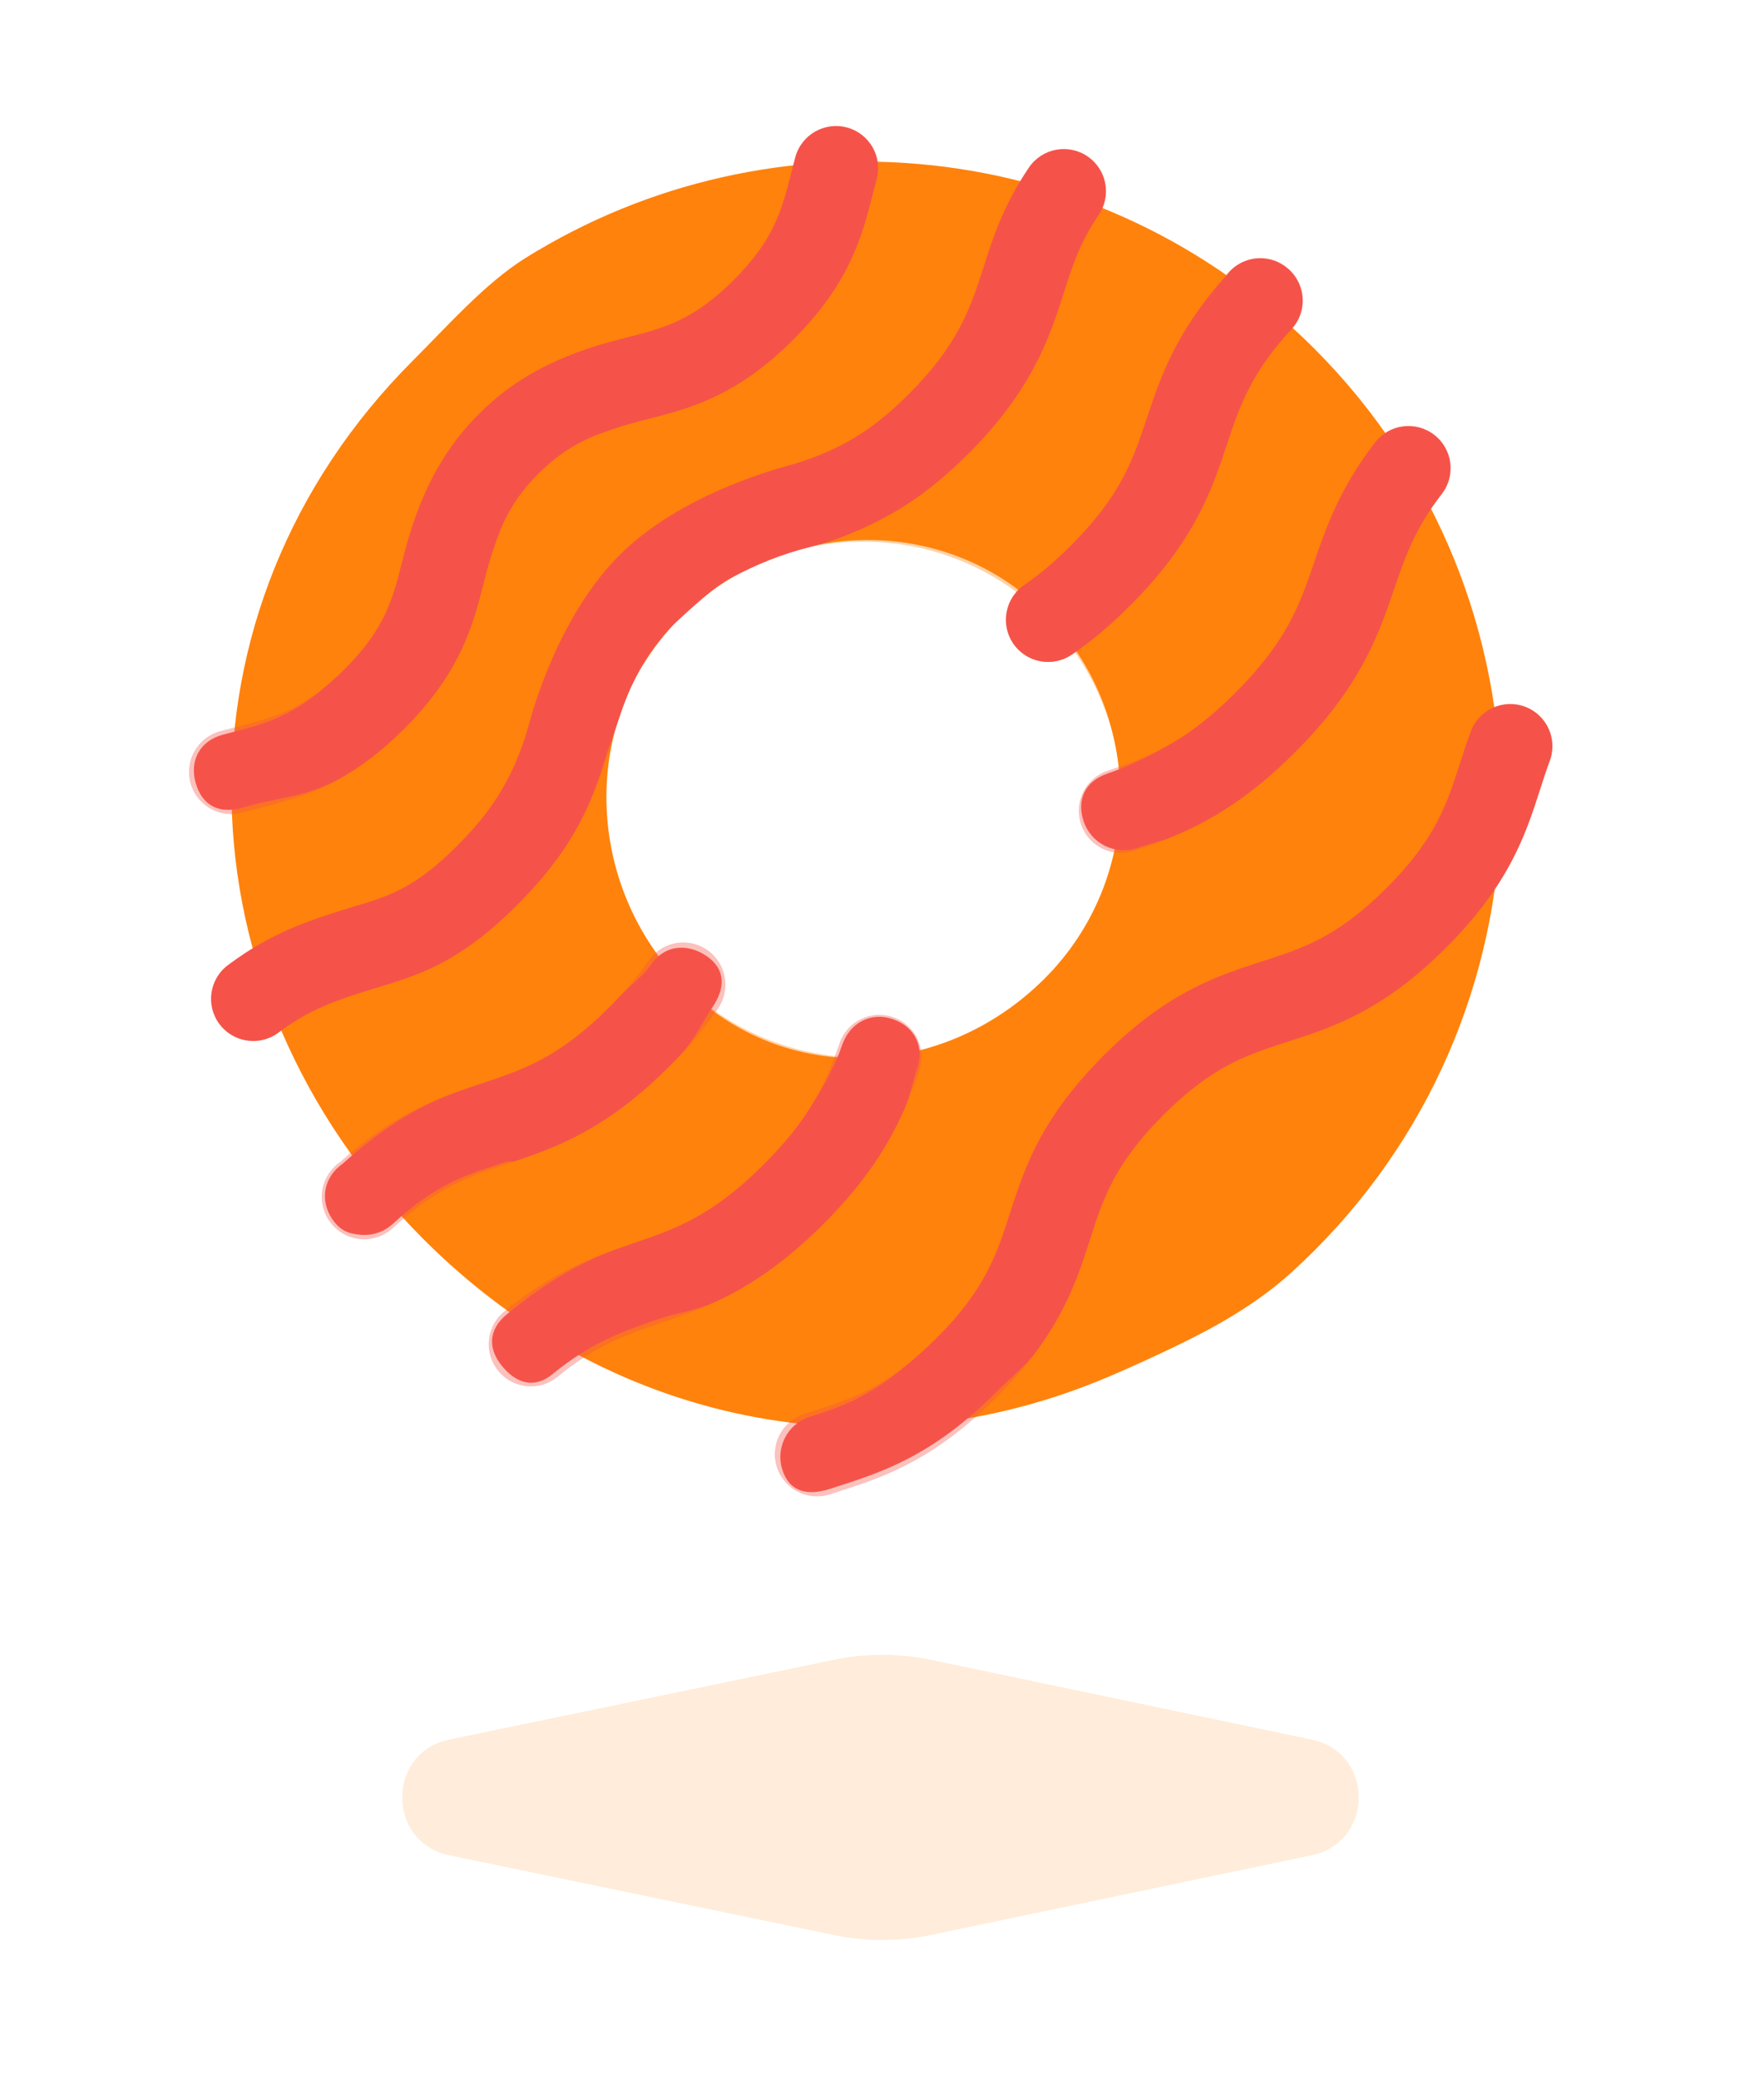 <svg width="56" height="66" viewBox="0 0 56 66" fill="none" xmlns="http://www.w3.org/2000/svg">
<path d="M14.263 58.889C12.27 58.476 12.27 55.63 14.263 55.217L26.487 52.682C27.496 52.473 28.537 52.474 29.546 52.685L41.641 55.218C43.629 55.634 43.629 58.472 41.641 58.888L29.546 61.42C28.537 61.631 27.496 61.632 26.487 61.423L14.263 58.889Z" fill="#FF820C" fill-opacity="0.15"/>
<path d="M13.115 11.442C5.206 19.351 5.541 31.429 13.45 39.338C19.567 45.454 28.102 46.886 35.55 43.542C37.456 42.687 39.404 41.84 41.023 40.366C41.261 40.15 41.493 39.928 41.72 39.701C49.629 31.793 49.628 18.97 41.719 11.061C34.922 4.264 24.497 3.308 16.68 8.192C15.4 8.991 14.227 10.33 13.115 11.442ZM33.164 31.059C29.966 34.258 24.936 34.513 21.737 31.314C18.538 28.115 18.369 22.831 21.567 19.632C24.766 16.434 29.965 16.251 33.164 19.45C36.363 22.648 36.363 27.861 33.164 31.059Z" fill="#FF820C"/>
<g style="mix-blend-mode:multiply" opacity="0.36">
<path d="M34.428 18.351C32.551 16.474 30.054 15.44 27.398 15.44C24.743 15.44 22.247 16.474 20.37 18.351C16.494 22.226 16.494 28.533 20.37 32.41C22.248 34.287 24.744 35.322 27.399 35.322C30.055 35.322 32.551 34.287 34.428 32.41C38.305 28.534 38.305 22.227 34.428 18.351ZM33.191 31.172C29.993 34.371 24.806 34.37 21.608 31.172C19.55 29.114 18.816 26.234 19.406 23.59C19.524 23.061 19.513 22.365 19.737 21.863C20.133 20.974 20.766 20.061 21.495 19.331C22.378 18.448 23.495 17.899 24.629 17.576C25.007 17.468 25.369 17.435 25.749 17.357C28.354 16.824 31.169 17.568 33.191 19.589C36.389 22.788 36.39 27.974 33.191 31.172Z" fill="#FF820C"/>
</g>
<g style="mix-blend-mode:multiply" opacity="0.36">
<path d="M41.213 40.191C32.612 46.989 21.238 47.128 13.496 39.385C5.588 31.476 5.206 19.343 13.114 11.434C14.344 10.204 15.578 8.8 17.086 7.945C16.914 8.105 16.745 8.268 16.579 8.434C8.67 16.343 8.671 29.165 16.58 37.075C23.259 43.755 33.444 44.793 41.213 40.191Z" fill="#FF820C"/>
</g>
<path d="M21.238 33.861C19.292 35.808 17.736 36.393 16.363 36.854C16.288 36.879 16.109 36.862 16.035 36.887C14.823 37.291 13.886 37.543 12.473 38.845C12.201 39.096 11.838 39.223 11.469 39.196C11.1 39.169 10.852 39.082 10.62 38.794C10.159 38.22 10.224 37.463 10.798 36.998C10.825 36.976 10.852 36.955 10.88 36.936C12.302 35.66 13.426 35.05 14.512 34.657C14.779 34.56 15.039 34.474 15.292 34.389C16.605 33.952 17.738 33.575 19.345 31.968C19.455 31.858 19.564 31.746 19.67 31.632C20.027 31.249 20.422 30.981 20.679 30.605C21.096 29.994 21.823 29.93 22.433 30.348C23.044 30.765 23.029 31.369 22.612 31.979C22.275 32.471 22.072 32.983 21.617 33.469C21.493 33.602 21.367 33.733 21.238 33.861Z" fill="#F55349"/>
<path d="M35.879 19.22C35.258 19.842 34.652 20.351 34.028 20.778C33.417 21.195 32.584 21.039 32.167 20.428C31.75 19.818 31.907 18.985 32.517 18.568C33.002 18.236 33.483 17.83 33.986 17.327C35.593 15.72 35.97 14.587 36.407 13.274C36.834 11.993 37.316 10.545 38.906 8.774C38.926 8.746 38.946 8.718 38.968 8.691C39.434 8.117 40.274 8.028 40.849 8.492L40.86 8.501C41.002 8.616 41.119 8.759 41.204 8.921C41.289 9.084 41.34 9.261 41.353 9.444C41.366 9.626 41.342 9.81 41.282 9.983C41.221 10.155 41.126 10.314 41.002 10.449C39.7 11.861 39.351 12.908 38.947 14.12C38.472 15.548 37.933 17.166 35.879 19.22Z" fill="#F55349"/>
<path d="M34.524 4.963C33.913 4.547 33.08 4.706 32.665 5.317C31.845 6.524 31.505 7.592 31.206 8.534C30.801 9.808 30.39 10.97 28.851 12.509C28.123 13.236 27.494 13.698 26.897 14.026C26.014 14.511 25.283 14.705 24.937 14.803C24.426 14.947 21.577 15.75 19.721 17.566C17.778 19.467 16.939 22.46 16.807 22.933C16.713 23.267 16.518 24.005 16.03 24.893C15.703 25.489 15.241 26.119 14.513 26.846C13.267 28.093 12.468 28.399 11.532 28.686C11.313 28.753 11.174 28.952 10.932 29.029C9.885 29.362 8.655 29.685 7.283 30.712C6.69 31.156 6.601 31.834 7.044 32.425C7.487 33.017 8.162 33.132 8.754 32.689C9.764 31.933 10.6 31.667 11.568 31.359C11.844 31.272 12.206 31.279 12.483 31.19C13.615 30.831 14.8 30.346 16.407 28.739C16.907 28.239 17.313 27.765 17.649 27.313C18.656 25.956 18.981 24.806 19.316 23.753C19.698 22.861 19.911 21.374 21.312 19.888C22.068 19.187 22.71 18.607 23.181 18.358C24.052 17.9 24.783 17.599 25.748 17.354C26.816 17.083 27.718 16.625 28.109 16.415C28.909 15.984 29.779 15.367 30.744 14.402C32.744 12.402 33.311 10.749 33.757 9.345C34.037 8.466 34.278 7.707 34.879 6.822C35.295 6.211 35.136 5.378 34.524 4.963Z" fill="#F55349"/>
<path d="M25.186 10.781C23.382 12.585 21.886 12.967 20.566 13.304C20.189 13.4 19.832 13.491 19.482 13.614C18.88 13.824 18.048 14.081 17.09 15.039C16.137 15.992 15.88 16.818 15.671 17.415C15.545 17.77 15.453 18.132 15.355 18.514C15.018 19.834 14.636 21.33 12.833 23.134C12.087 23.879 11.395 24.382 10.745 24.739C9.822 25.246 8.948 25.313 8.174 25.511C8.001 25.555 7.829 25.599 7.655 25.647C6.942 25.843 6.406 25.555 6.21 24.843C6.014 24.13 6.352 23.519 7.065 23.323C7.254 23.271 7.443 23.223 7.632 23.174C8.729 22.894 9.53 22.558 10.687 21.484C10.77 21.407 10.854 21.326 10.939 21.241C12.224 19.956 12.461 19.028 12.761 17.852C12.869 17.43 12.981 16.993 13.145 16.526C13.573 15.31 14.165 14.177 15.197 13.146C16.248 12.095 17.357 11.52 18.599 11.086C19.059 10.926 19.488 10.816 19.903 10.71C21.079 10.41 22.008 10.172 23.293 8.888C24.577 7.603 24.814 6.674 25.115 5.498C25.158 5.329 25.202 5.159 25.248 4.988C25.442 4.275 26.177 3.854 26.891 4.047C27.604 4.241 28.025 4.977 27.831 5.69C27.789 5.847 27.748 6.004 27.709 6.161C27.372 7.481 26.989 8.977 25.186 10.781Z" fill="#F55349"/>
<path d="M26.143 38.85C24.864 40.129 23.756 40.835 22.757 41.304C22.123 41.602 21.474 41.675 20.914 41.867C19.812 42.244 18.766 42.608 17.55 43.61C16.98 44.08 16.412 43.935 15.941 43.364C15.471 42.793 15.516 42.192 16.087 41.721C17.486 40.569 18.602 39.989 19.672 39.613C19.818 39.561 19.962 39.512 20.104 39.463C21.442 39.005 22.598 38.609 24.249 36.957C24.908 36.299 25.366 35.723 25.708 35.179C26.154 34.472 26.493 33.871 26.738 33.163C26.981 32.465 27.649 32.108 28.347 32.351C29.046 32.594 29.357 33.233 29.114 33.932C28.974 34.336 28.888 34.808 28.698 35.238C28.222 36.312 27.506 37.487 26.143 38.85Z" fill="#F55349"/>
<path d="M41.109 23.884C39.626 25.367 38.358 26.084 37.268 26.54C36.823 26.727 36.495 26.782 36.106 26.915C35.407 27.154 34.646 26.782 34.406 26.083C34.166 25.383 34.451 24.797 35.15 24.557C35.817 24.328 36.465 24.019 37.176 23.607C37.79 23.252 38.452 22.755 39.216 21.991C40.867 20.34 41.263 19.184 41.721 17.846C42.098 16.746 42.525 15.5 43.654 14.042C44.107 13.457 44.947 13.35 45.532 13.803C46.117 14.255 46.224 15.096 45.771 15.681C44.914 16.788 44.608 17.68 44.254 18.714C43.76 20.158 43.199 21.794 41.109 23.884Z" fill="#F55349"/>
<path d="M21.628 19.549C21.026 20.151 20.603 20.742 20.293 21.304C20.653 20.677 21.095 20.1 21.607 19.589C21.732 19.464 21.861 19.343 21.992 19.228C21.873 19.327 21.752 19.434 21.628 19.549ZM21.628 19.549C21.026 20.151 20.603 20.742 20.293 21.304C20.653 20.677 21.095 20.1 21.607 19.589C21.732 19.464 21.861 19.343 21.992 19.228C21.873 19.327 21.752 19.434 21.628 19.549ZM21.628 19.549C21.026 20.151 20.603 20.742 20.293 21.304C20.653 20.677 21.095 20.1 21.607 19.589C21.732 19.464 21.861 19.343 21.992 19.228C21.873 19.327 21.752 19.434 21.628 19.549ZM21.628 19.549C21.026 20.151 20.603 20.742 20.293 21.304C20.653 20.677 21.095 20.1 21.607 19.589C21.732 19.464 21.861 19.343 21.992 19.228C21.873 19.327 21.752 19.434 21.628 19.549ZM21.628 19.549C21.026 20.151 20.603 20.742 20.293 21.304C20.653 20.677 21.095 20.1 21.607 19.589C21.732 19.464 21.861 19.343 21.992 19.228C21.873 19.327 21.752 19.434 21.628 19.549Z" fill="#F55349"/>
<g style="mix-blend-mode:multiply" opacity="0.36">
<path d="M22.797 32.009C22.774 32.042 22.751 32.076 22.727 32.109C22.407 32.567 22.041 33.016 21.618 33.469C21.177 33.154 20.761 32.8 20.37 32.41C20.121 32.16 19.887 31.901 19.67 31.632C20.026 31.248 20.328 30.875 20.587 30.498C20.652 30.403 20.727 30.319 20.81 30.246C21.258 29.853 21.932 29.796 22.446 30.148C23.057 30.566 23.214 31.399 22.797 32.009Z" fill="#F55349"/>
</g>
<g style="mix-blend-mode:multiply" opacity="0.36">
<path d="M35.486 19.6C35.034 20.023 34.585 20.389 34.127 20.709C34.094 20.733 34.061 20.756 34.027 20.778C33.417 21.196 32.584 21.039 32.167 20.428C31.815 19.913 31.872 19.24 32.265 18.791C32.337 18.708 32.421 18.633 32.517 18.568C32.894 18.31 33.268 18.008 33.651 17.651C33.92 17.869 34.18 18.103 34.428 18.351C34.821 18.744 35.174 19.163 35.486 19.6Z" fill="#F55349"/>
</g>
<g style="mix-blend-mode:multiply" opacity="0.36">
<path d="M29.338 15.628C28.909 15.948 28.501 16.203 28.109 16.414C27.718 16.625 26.816 17.083 25.749 17.354C25.725 17.36 25.699 17.366 25.669 17.374C25.666 17.375 25.664 17.375 25.661 17.376C24.3 17.669 23.036 18.307 21.992 19.228C21.873 19.327 21.752 19.434 21.628 19.548C21.026 20.15 20.603 20.742 20.293 21.304C19.883 22.017 19.584 22.788 19.407 23.59C19.39 23.643 19.374 23.693 19.359 23.743C19.024 24.796 18.656 25.953 17.651 27.309C17.033 24.166 17.94 20.781 20.369 18.351C22.247 16.474 24.743 15.44 27.398 15.44C28.057 15.44 28.706 15.504 29.338 15.628Z" fill="#F55349"/>
</g>
<g style="mix-blend-mode:multiply" opacity="0.36">
<path d="M29.181 33.99C29.041 34.394 28.889 34.808 28.697 35.237C28.27 35.294 27.837 35.322 27.399 35.322C26.827 35.322 26.262 35.273 25.708 35.179C26.067 34.61 26.3 34.077 26.505 33.522H26.506C26.555 33.387 26.604 33.251 26.652 33.112C26.894 32.414 27.657 32.044 28.356 32.286C28.588 32.367 28.794 32.51 28.95 32.699C29.106 32.889 29.207 33.118 29.242 33.361H29.242C29.271 33.566 29.254 33.781 29.181 33.99Z" fill="#F55349"/>
</g>
<g style="mix-blend-mode:multiply" opacity="0.36">
<path d="M37.268 26.54C36.823 26.726 36.407 26.869 36.019 27.002C35.819 27.071 35.612 27.089 35.415 27.064C35.167 27.032 34.933 26.931 34.739 26.773C34.545 26.615 34.4 26.406 34.319 26.169C34.079 25.47 34.451 24.709 35.15 24.469C35.275 24.426 35.4 24.383 35.523 24.34C36.062 24.15 36.598 23.941 37.176 23.606C37.351 24.575 37.382 25.564 37.268 26.54Z" fill="#F55349"/>
</g>
<path d="M45.91 30.08C43.895 32.095 42.296 32.61 40.885 33.064C40.478 33.195 40.095 33.319 39.709 33.475C38.995 33.765 38.107 34.219 36.933 35.393C35.733 36.593 35.273 37.513 34.981 38.255C34.84 38.612 34.725 38.968 34.604 39.345C34.265 40.397 33.893 41.554 32.89 42.91C32.548 43.372 32.132 43.682 31.62 44.195C29.605 46.209 28.006 46.724 26.595 47.179L26.351 47.258C25.648 47.486 25.067 47.364 24.839 46.661C24.61 45.959 24.994 45.203 25.697 44.974L25.95 44.893C27.097 44.524 27.929 44.112 29.24 42.939C29.406 42.789 29.569 42.635 29.727 42.477C31.285 40.919 31.642 39.809 32.056 38.524C32.185 38.124 32.318 37.711 32.49 37.274C32.86 36.334 33.484 35.056 35.039 33.5C36.227 32.313 37.356 31.54 38.703 30.994C39.18 30.801 39.63 30.656 40.064 30.516C41.349 30.102 42.459 29.745 44.017 28.187C45.574 26.629 45.932 25.52 46.346 24.234C46.451 23.908 46.559 23.571 46.69 23.22C46.947 22.526 47.717 22.173 48.41 22.43C49.103 22.687 49.457 23.457 49.2 24.151C49.09 24.447 48.995 24.742 48.894 25.055C48.44 26.466 47.924 28.065 45.91 30.08Z" fill="#F55349"/>
<g style="mix-blend-mode:multiply" opacity="0.36">
<path d="M16.364 36.854C16.288 36.879 16.213 36.905 16.139 36.929C14.927 37.333 13.88 37.681 12.467 38.983C12.454 38.996 12.441 39.007 12.428 39.018C12.16 39.247 11.813 39.36 11.462 39.334C11.093 39.307 10.752 39.129 10.519 38.842C10.516 38.838 10.511 38.832 10.508 38.828C10.047 38.253 10.136 37.415 10.71 36.949C10.724 36.938 10.737 36.928 10.751 36.918C10.764 36.907 10.778 36.898 10.792 36.887C12.213 35.612 13.426 35.049 14.512 34.656C15.076 35.432 15.695 36.166 16.364 36.854Z" fill="#F55349"/>
</g>
<g style="mix-blend-mode:multiply">
<path d="M12.483 31.191C12.206 31.278 11.932 31.36 11.655 31.447C10.687 31.755 9.851 32.02 8.841 32.777C8.764 32.834 8.683 32.883 8.599 32.921C8.038 33.18 7.352 33.022 6.967 32.507C6.524 31.916 6.643 31.077 7.237 30.633C7.409 30.505 7.578 30.386 7.745 30.276V30.275C8.905 29.512 9.928 29.187 10.845 28.895C11.086 28.818 11.313 28.753 11.532 28.685C11.791 29.537 12.108 30.373 12.483 31.191Z" fill="#F55349"/>
</g>
<g style="mix-blend-mode:multiply" opacity="0.36">
<path d="M10.745 24.738C9.822 25.246 8.987 25.459 8.213 25.657C8.04 25.701 7.868 25.745 7.694 25.792C7.512 25.843 7.328 25.852 7.152 25.828C6.64 25.755 6.194 25.388 6.048 24.857C5.852 24.144 6.271 23.408 6.983 23.211C7.079 23.185 7.176 23.16 7.271 23.135C7.365 23.11 7.457 23.087 7.55 23.062C8.648 22.782 9.53 22.557 10.687 21.483C10.62 22.567 10.639 23.657 10.745 24.738Z" fill="#F55349"/>
</g>
<g style="mix-blend-mode:multiply" opacity="0.36">
<path d="M22.757 41.303C22.122 41.601 21.533 41.803 20.973 41.996C19.997 42.33 19.14 42.624 18.111 43.382C17.973 43.485 17.837 43.591 17.704 43.701C17.134 44.171 16.29 44.09 15.82 43.519C15.639 43.299 15.532 43.027 15.516 42.742C15.5 42.458 15.575 42.175 15.731 41.937C15.803 41.825 15.894 41.723 16.001 41.635C17.401 40.481 18.602 39.989 19.672 39.613C20.649 40.266 21.681 40.831 22.757 41.303Z" fill="#F55349"/>
</g>
<g style="mix-blend-mode:multiply" opacity="0.36">
<path d="M32.89 42.91C32.548 43.372 32.132 43.857 31.62 44.369C31.222 44.768 30.841 45.106 30.474 45.399H30.473C28.981 46.586 27.727 46.989 26.596 47.353L26.351 47.433C25.648 47.661 24.893 47.277 24.663 46.573C24.538 46.187 24.597 45.785 24.793 45.464C24.953 45.2 25.205 44.99 25.522 44.887L25.775 44.804C26.921 44.436 27.929 44.111 29.24 42.938C30.455 43.038 31.677 43.029 32.89 42.91Z" fill="#F55349"/>
</g>
</svg>
